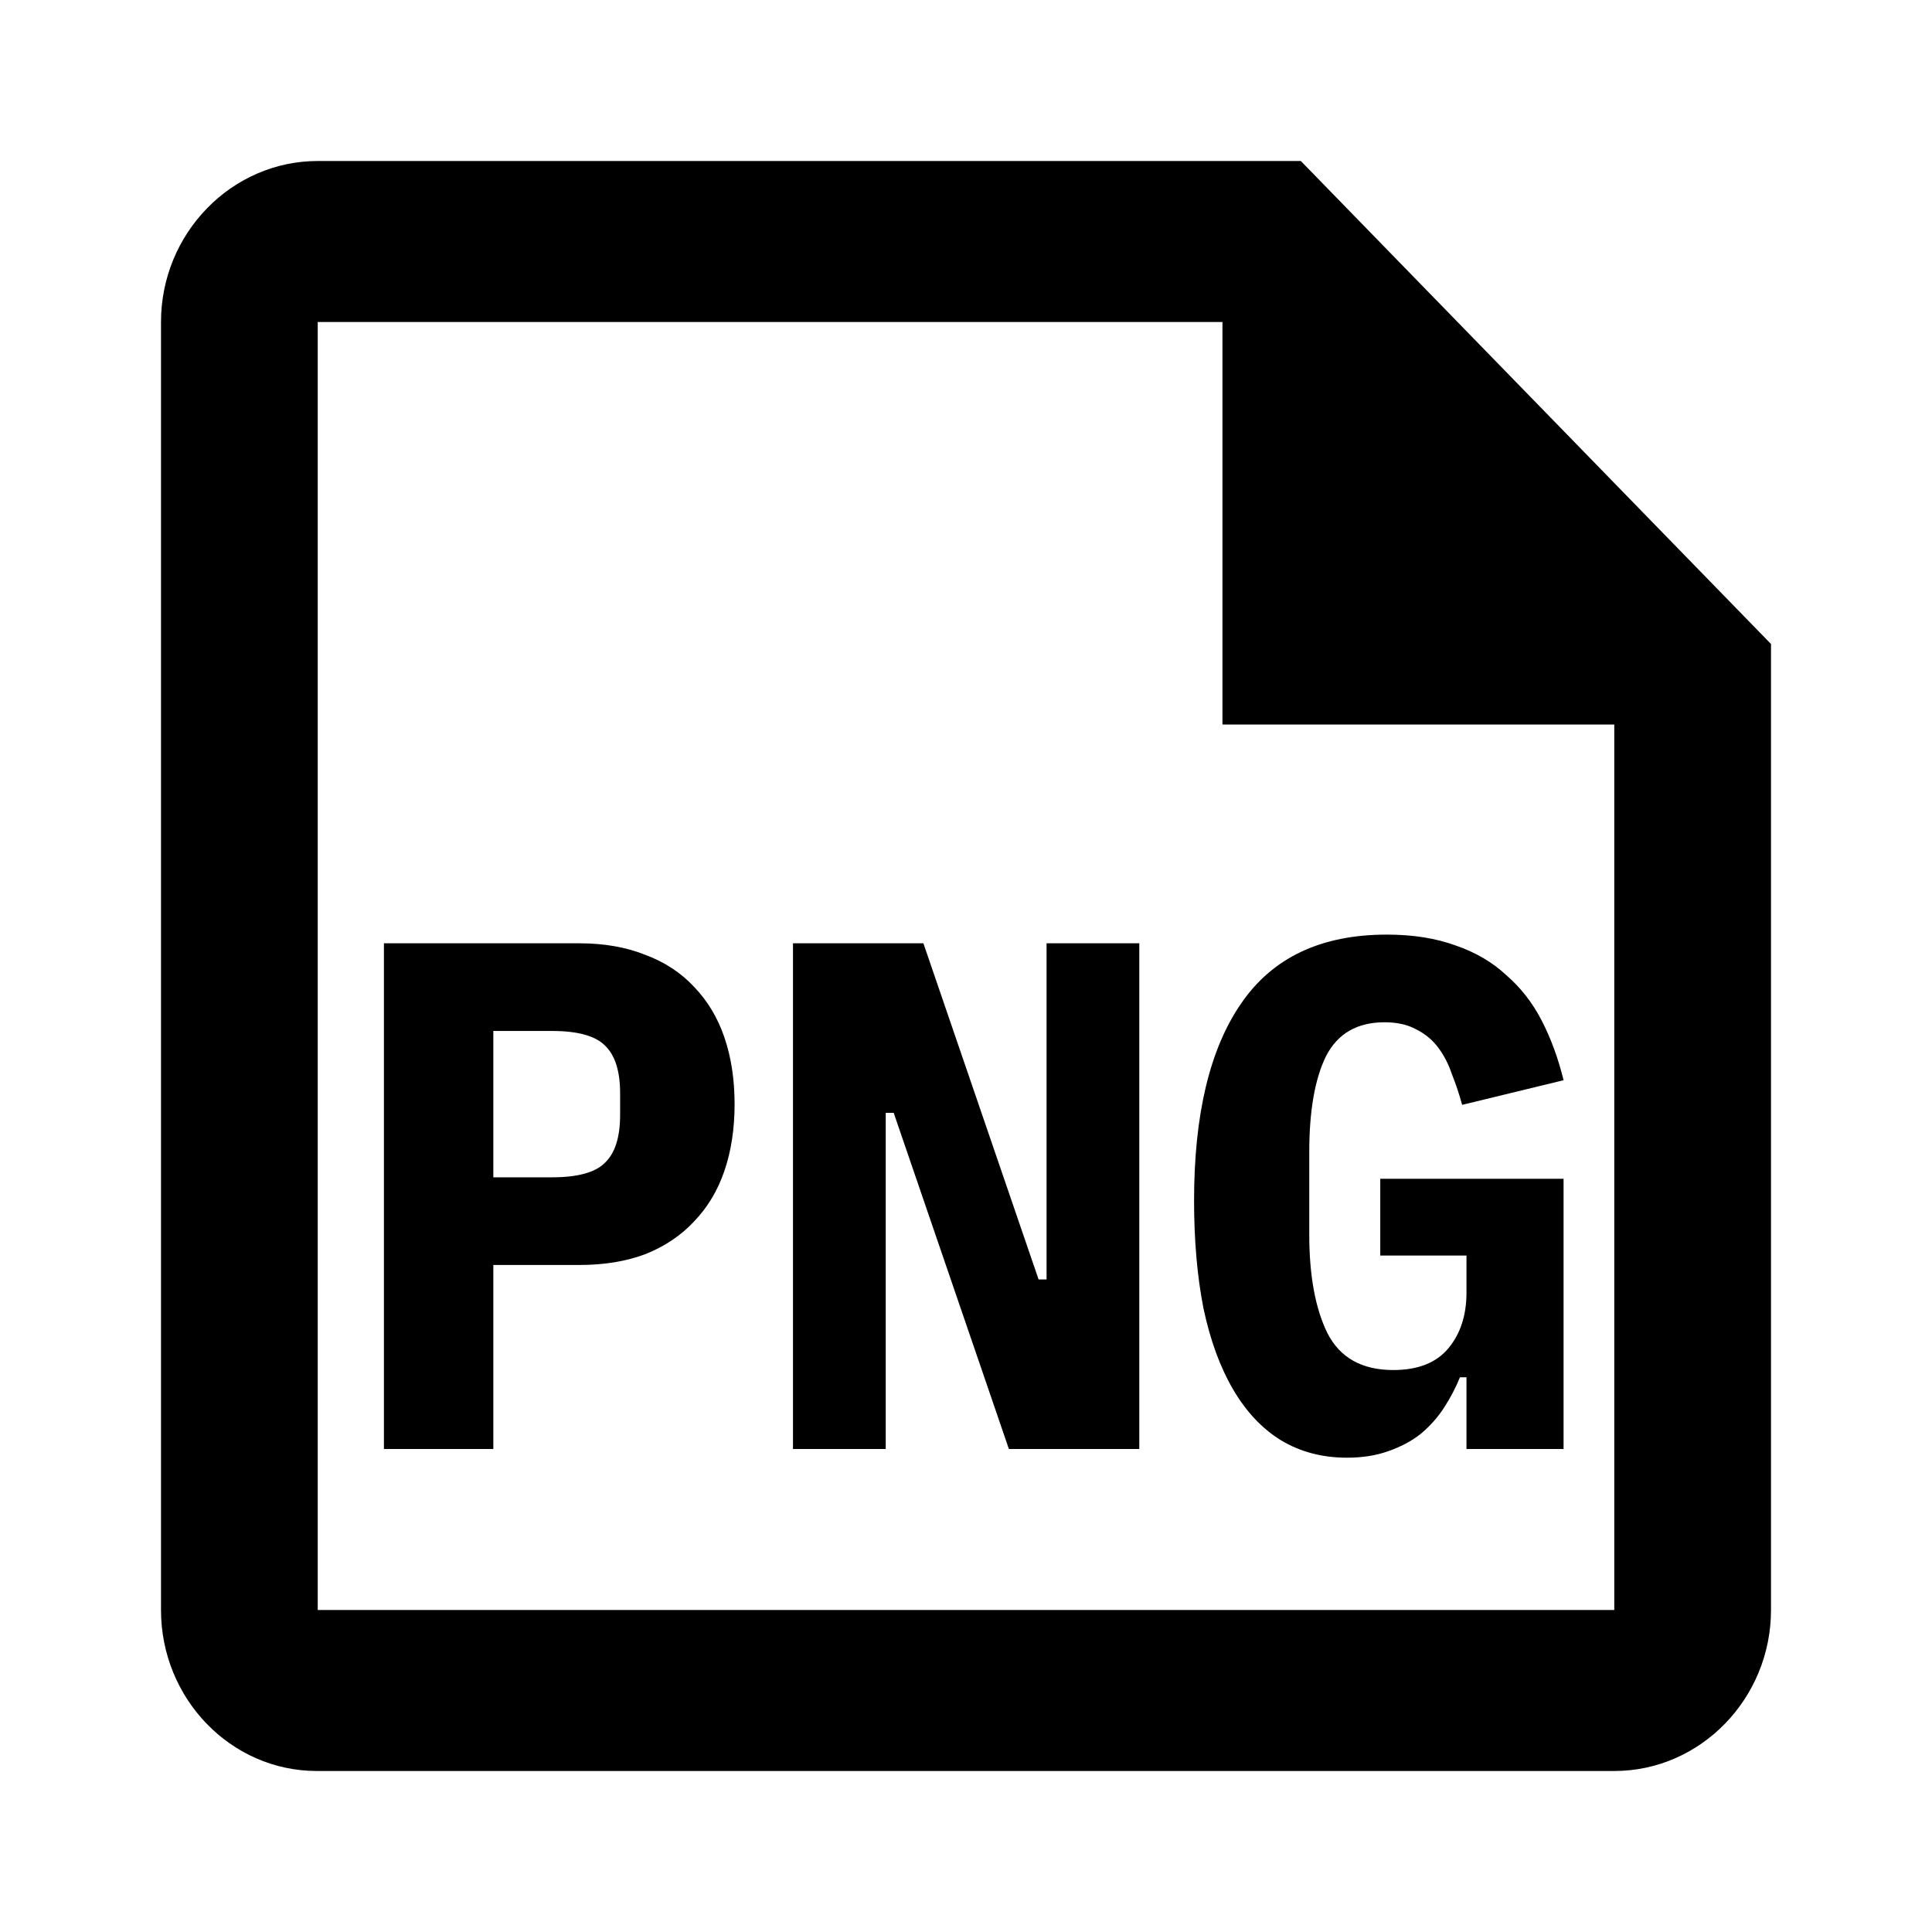<svg xmlns="http://www.w3.org/2000/svg" width="1200" height="1200" fill="none"><path fill="#000" d="M807.965 100h-610.62C143.805 100 100 145 100 200v800c0 55 43.319 100 96.858 100h805.797c53.54 0 97.345-45 97.345-100V400zm194.69 900h-805.31V200H759.29v250h243.365z"/><path fill="#000" d="M238.463 900V585.9h121.501q22.95 0 40.949 7.2 18 6.75 30.151 19.8 12.6 13.05 18.899 31.5 6.301 18.45 6.301 41.4t-6.301 41.4-18.899 31.5q-12.15 13.05-30.151 20.25-18 6.75-40.949 6.75h-53.551V900zm67.95-168.75h36.45q23.851 0 32.851-9 9.45-9 9.449-29.7v-13.5q0-20.7-9.449-29.7-9-9-32.851-9h-36.45zM555.09 691.2h-4.95V900h-57.602V585.9h81.002l71.55 208.8h4.95V585.9h57.6V900h-81zM910.86 855.45h-4.05q-4.05 9.9-9.9 18.9t-14.4 16.2q-8.55 6.75-20.25 10.8-11.25 4.05-25.65 4.05-22.95 0-40.95-10.8-17.55-10.8-29.7-31.5t-18.45-50.4q-5.85-29.7-5.85-67.05 0-80.1 29.25-122.4 29.25-42.75 90.45-42.75 24.3 0 42.75 6.75 18.45 6.3 31.5 18.45 13.5 11.7 22.05 28.35t13.5 36.9l-63 15.3q-2.7-9.9-6.3-18.9-3.15-9.45-8.55-16.65t-13.5-11.25q-8.1-4.5-19.8-4.5-25.65 0-36.45 21.15-10.35 21.15-10.35 59.4v51.3q0 38.25 11.25 61.2 11.7 22.95 40.95 22.95 22.95 0 34.2-13.5t11.25-34.65v-22.95h-53.55v-47.7h113.85V900h-60.3z"/></svg>